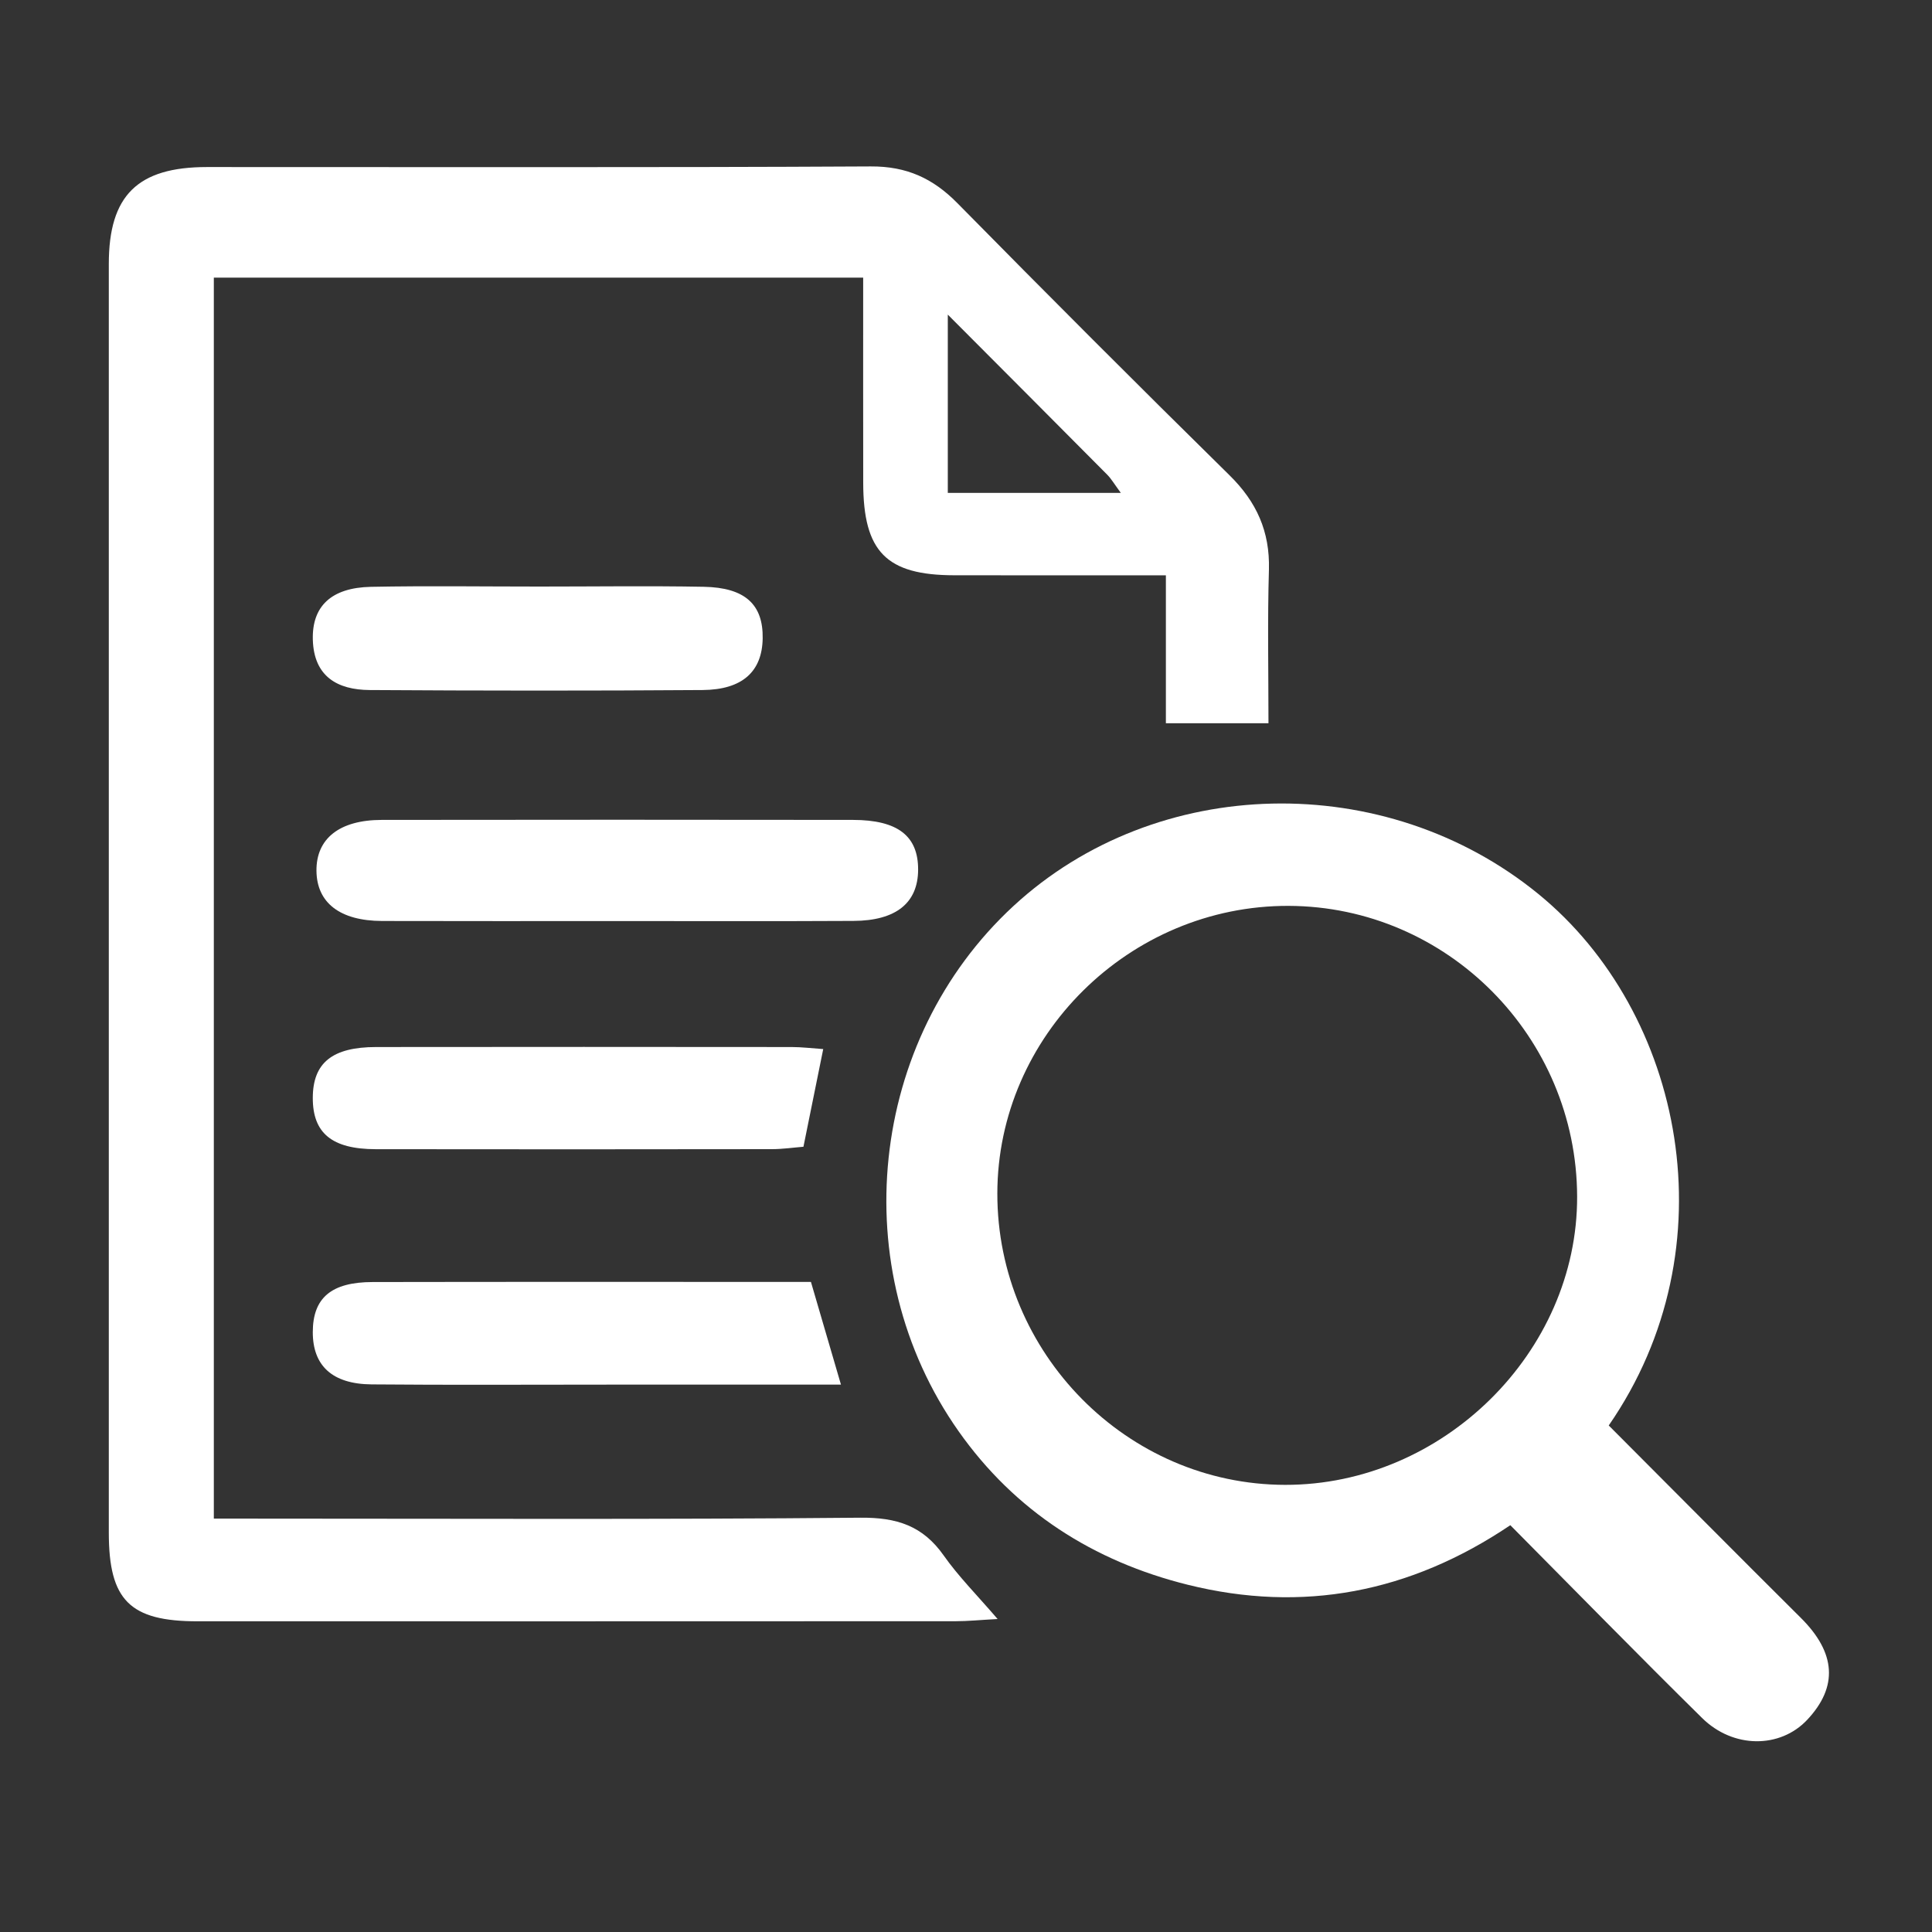 <?xml version="1.0" encoding="utf-8"?>
<!-- Generator: Adobe Illustrator 22.1.0, SVG Export Plug-In . SVG Version: 6.00 Build 0)  -->
<svg version="1.1" id="Layer_1" xmlns="http://www.w3.org/2000/svg" xmlns:xlink="http://www.w3.org/1999/xlink" x="0px" y="0px"
	 viewBox="0 0 50 50" style="enable-background:new 0 0 50 50;" xml:space="preserve">
<rect x="0" y="0" width="50" height="50" fill="#333333" stroke="none"/>
<style type="text/css">
	.st0{display:none;}
	.st1{display:inline;}
	.st2{fill:#FFFFFF;}
</style>
<g id="_x34_2FiKe_1_" class="st0">
	<g class="st1">
		<path d="M7.229,7.897c0.43,0,0.766,0,1.102,0c7.634,0,15.268,0.009,22.902-0.016c0.704-0.002,1.197,0.202,1.688,0.696
			c1.459,1.467,2.981,2.871,4.444,4.335c0.256,0.256,0.484,0.682,0.485,1.03c0.024,11.095,0.018,22.19,0.013,33.285
			c0,0.129-0.041,0.257-0.073,0.44c-10.188,0-20.345,0-30.56,0C7.229,34.415,7.229,21.229,7.229,7.897z M9.96,10.613
			c0,11.492,0,22.907,0,34.349c8.425,0,16.786,0,25.161,0c0-10.078,0-20.097,0-30.169c-1.161,0-2.247-0.043-3.328,0.014
			c-0.78,0.041-1.106-0.172-1.048-1.012c0.072-1.038,0.017-2.085,0.017-3.183C23.789,10.613,16.917,10.613,9.96,10.613z"/>
		<path d="M43.036,41.57c-1.245,0-2.451,0-3.726,0c0-0.854,0-1.682,0-2.568c0.322-0.054,0.641-0.108,1.002-0.169
			c0-10.032,0-20.025,0-30.124c-1.426,0-2.8,0-4.278,0c0-1.441,0-2.78,0-4.19c-7.036,0-13.967,0-20.962,0
			c-0.027,0.624-0.053,1.218-0.082,1.865c-0.864,0-1.663,0-2.537,0c0-1.497,0-2.97,0-4.592c0.345,0,0.703,0,1.06,0
			c7.635,0,15.27,0.009,22.905-0.015c0.703-0.002,1.204,0.2,1.694,0.695c1.456,1.471,2.977,2.878,4.425,4.355
			c0.293,0.299,0.538,0.8,0.539,1.209c0.029,10.927,0.023,21.853,0.021,32.78C43.095,41.047,43.06,41.277,43.036,41.57z"/>
		<path d="M22.158,40.501c-2.578,0-5.156-0.006-7.735,0.004c-0.754,0.003-1.401-0.151-1.422-1.054
			c-0.022-0.968,0.668-1.143,1.452-1.144c5.19-0.001,10.381,0.002,15.571-0.002c0.76-0.001,1.42,0.212,1.435,1.074
			c0.016,0.924-0.649,1.135-1.465,1.129C27.382,40.489,24.77,40.501,22.158,40.501z"/>
		<path d="M22.503,28.51c2.576,0,5.153,0.005,7.729-0.003c0.772-0.003,1.467,0.086,1.52,1.066c0.042,0.775-0.452,1.132-1.564,1.134
			c-5.119,0.005-10.237-0.001-15.356,0.006c-0.784,0.001-1.458-0.144-1.535-1.082c-0.061-0.75,0.479-1.117,1.578-1.119
			C17.418,28.507,19.96,28.51,22.503,28.51z"/>
		<path d="M22.506,20.949c-2.61,0-5.22-0.014-7.83,0.009c-0.802,0.007-1.374-0.248-1.371-1.106c0.003-0.81,0.599-1.081,1.322-1.082
			c5.288-0.005,10.576-0.008,15.864,0.005c0.719,0.002,1.279,0.289,1.258,1.13c-0.021,0.842-0.568,1.053-1.31,1.049
			C27.794,20.942,25.15,20.949,22.506,20.949z"/>
		<path d="M22.56,26.026c-2.542,0-5.085-0.007-7.627,0.004c-0.801,0.004-1.549-0.062-1.634-1.076
			c-0.063-0.748,0.484-1.124,1.579-1.125c5.119-0.004,10.237,0.001,15.356-0.004c0.772-0.001,1.497,0.102,1.511,1.075
			c0.015,1.043-0.75,1.131-1.557,1.129C27.644,26.022,25.102,26.026,22.56,26.026z"/>
		<path d="M22.508,33.59c2.609,0,5.218,0.01,7.827-0.006c0.756-0.004,1.391,0.115,1.412,1.04c0.02,0.915-0.623,1.129-1.362,1.13
			c-5.218,0.01-10.436,0.007-15.654,0.004c-0.744,0-1.417-0.205-1.423-1.084c-0.007-0.944,0.666-1.101,1.475-1.093
			C17.358,33.606,19.933,33.59,22.508,33.59z"/>
	</g>
</g>
<g id="HRaI8H_1_">
	<g>
		<path class="st2" d="M32.828,18.718c-0.923,0-1.727,0-2.655,0c0-1.241,0-2.475,0-3.829c-1.906,0-3.692,0.002-5.477-0.001
			c-1.758-0.003-2.354-0.608-2.356-2.396c-0.003-1.753-0.001-3.505-0.001-5.307c-5.648,0-11.191,0-16.805,0
			c0,10.673,0,21.326,0,32.117c0.362,0,0.721,0,1.08,0c5.218,0,10.436,0.025,15.654-0.024c0.937-0.009,1.612,0.207,2.153,0.975
			c0.383,0.545,0.861,1.023,1.397,1.647c-0.45,0.024-0.768,0.057-1.086,0.057c-6.539,0.003-13.079,0.003-19.618,0.002
			c-1.754,0-2.298-0.544-2.298-2.295c-0.001-10.944-0.001-21.888,0-32.833c0-1.773,0.745-2.508,2.541-2.508
			c5.726-0.002,11.453,0.015,17.179-0.016c0.927-0.005,1.608,0.307,2.241,0.95c2.33,2.366,4.677,4.715,7.044,7.044
			c0.699,0.687,1.045,1.454,1.019,2.437C32.801,16.05,32.828,17.364,32.828,18.718z M24.529,12.756c1.506,0,2.929,0,4.478,0
			c-0.167-0.226-0.246-0.365-0.355-0.474c-1.323-1.333-2.65-2.662-4.123-4.14C24.529,9.789,24.529,11.214,24.529,12.756z"/>
		<path class="st2" d="M41.634,36.891c1.679,1.683,3.321,3.338,4.974,4.982c0.906,0.901,0.968,1.78,0.16,2.638
			c-0.698,0.741-1.91,0.748-2.719-0.05c-1.662-1.638-3.293-3.307-4.962-4.989c-2.594,1.748-5.379,2.28-8.349,1.541
			c-2.437-0.606-4.468-1.898-5.932-3.976c-2.963-4.205-2.335-10.121,1.424-13.591c3.702-3.417,9.622-3.544,13.584-0.309
			C43.571,26.205,44.82,32.287,41.634,36.891z M25.811,30.889c-0.003,4.131,3.357,7.532,7.448,7.539
			c4.083,0.007,7.569-3.435,7.557-7.462c-0.013-4.135-3.361-7.508-7.467-7.522C29.234,23.431,25.814,26.809,25.811,30.889z"/>
		<path class="st2" d="M15.989,23.837c-2.033,0-4.066,0.004-6.099-0.002c-1.094-0.003-1.694-0.472-1.7-1.303
			c-0.006-0.83,0.595-1.311,1.688-1.313c4.066-0.006,8.132-0.005,12.198,0c1.16,0.002,1.688,0.417,1.685,1.288
			c-0.003,0.858-0.569,1.321-1.673,1.326C20.055,23.844,18.022,23.837,15.989,23.837z"/>
		<path class="st2" d="M21.764,35.834c-2.079,0-4.069,0-6.058,0c-2.03,0-4.06,0.012-6.09-0.006
			c-1.018-0.009-1.523-0.484-1.521-1.356c0.002-0.88,0.475-1.291,1.547-1.293c3.784-0.007,7.569-0.003,11.345-0.003
			C21.252,34.083,21.493,34.91,21.764,35.834z"/>
		<path class="st2" d="M21.305,27.15c-0.171,0.845-0.331,1.633-0.512,2.528c-0.244,0.019-0.534,0.062-0.824,0.062
			c-3.415,0.005-6.83,0.006-10.245,0.001c-1.135-0.002-1.631-0.417-1.629-1.328c0.002-0.905,0.501-1.315,1.64-1.316
			c3.584-0.005,7.168-0.003,10.752,0C20.748,27.097,21.008,27.13,21.305,27.15z"/>
		<path class="st2" d="M13.958,15.18c1.419,0,2.838-0.02,4.256,0.006c1.07,0.02,1.539,0.459,1.524,1.337
			c-0.014,0.852-0.519,1.327-1.556,1.335c-2.871,0.021-5.742,0.018-8.613,0c-0.836-0.005-1.445-0.349-1.473-1.301
			c-0.025-0.865,0.475-1.349,1.505-1.37C11.053,15.159,12.505,15.18,13.958,15.18z"/>
	</g>
</g>
</svg>
